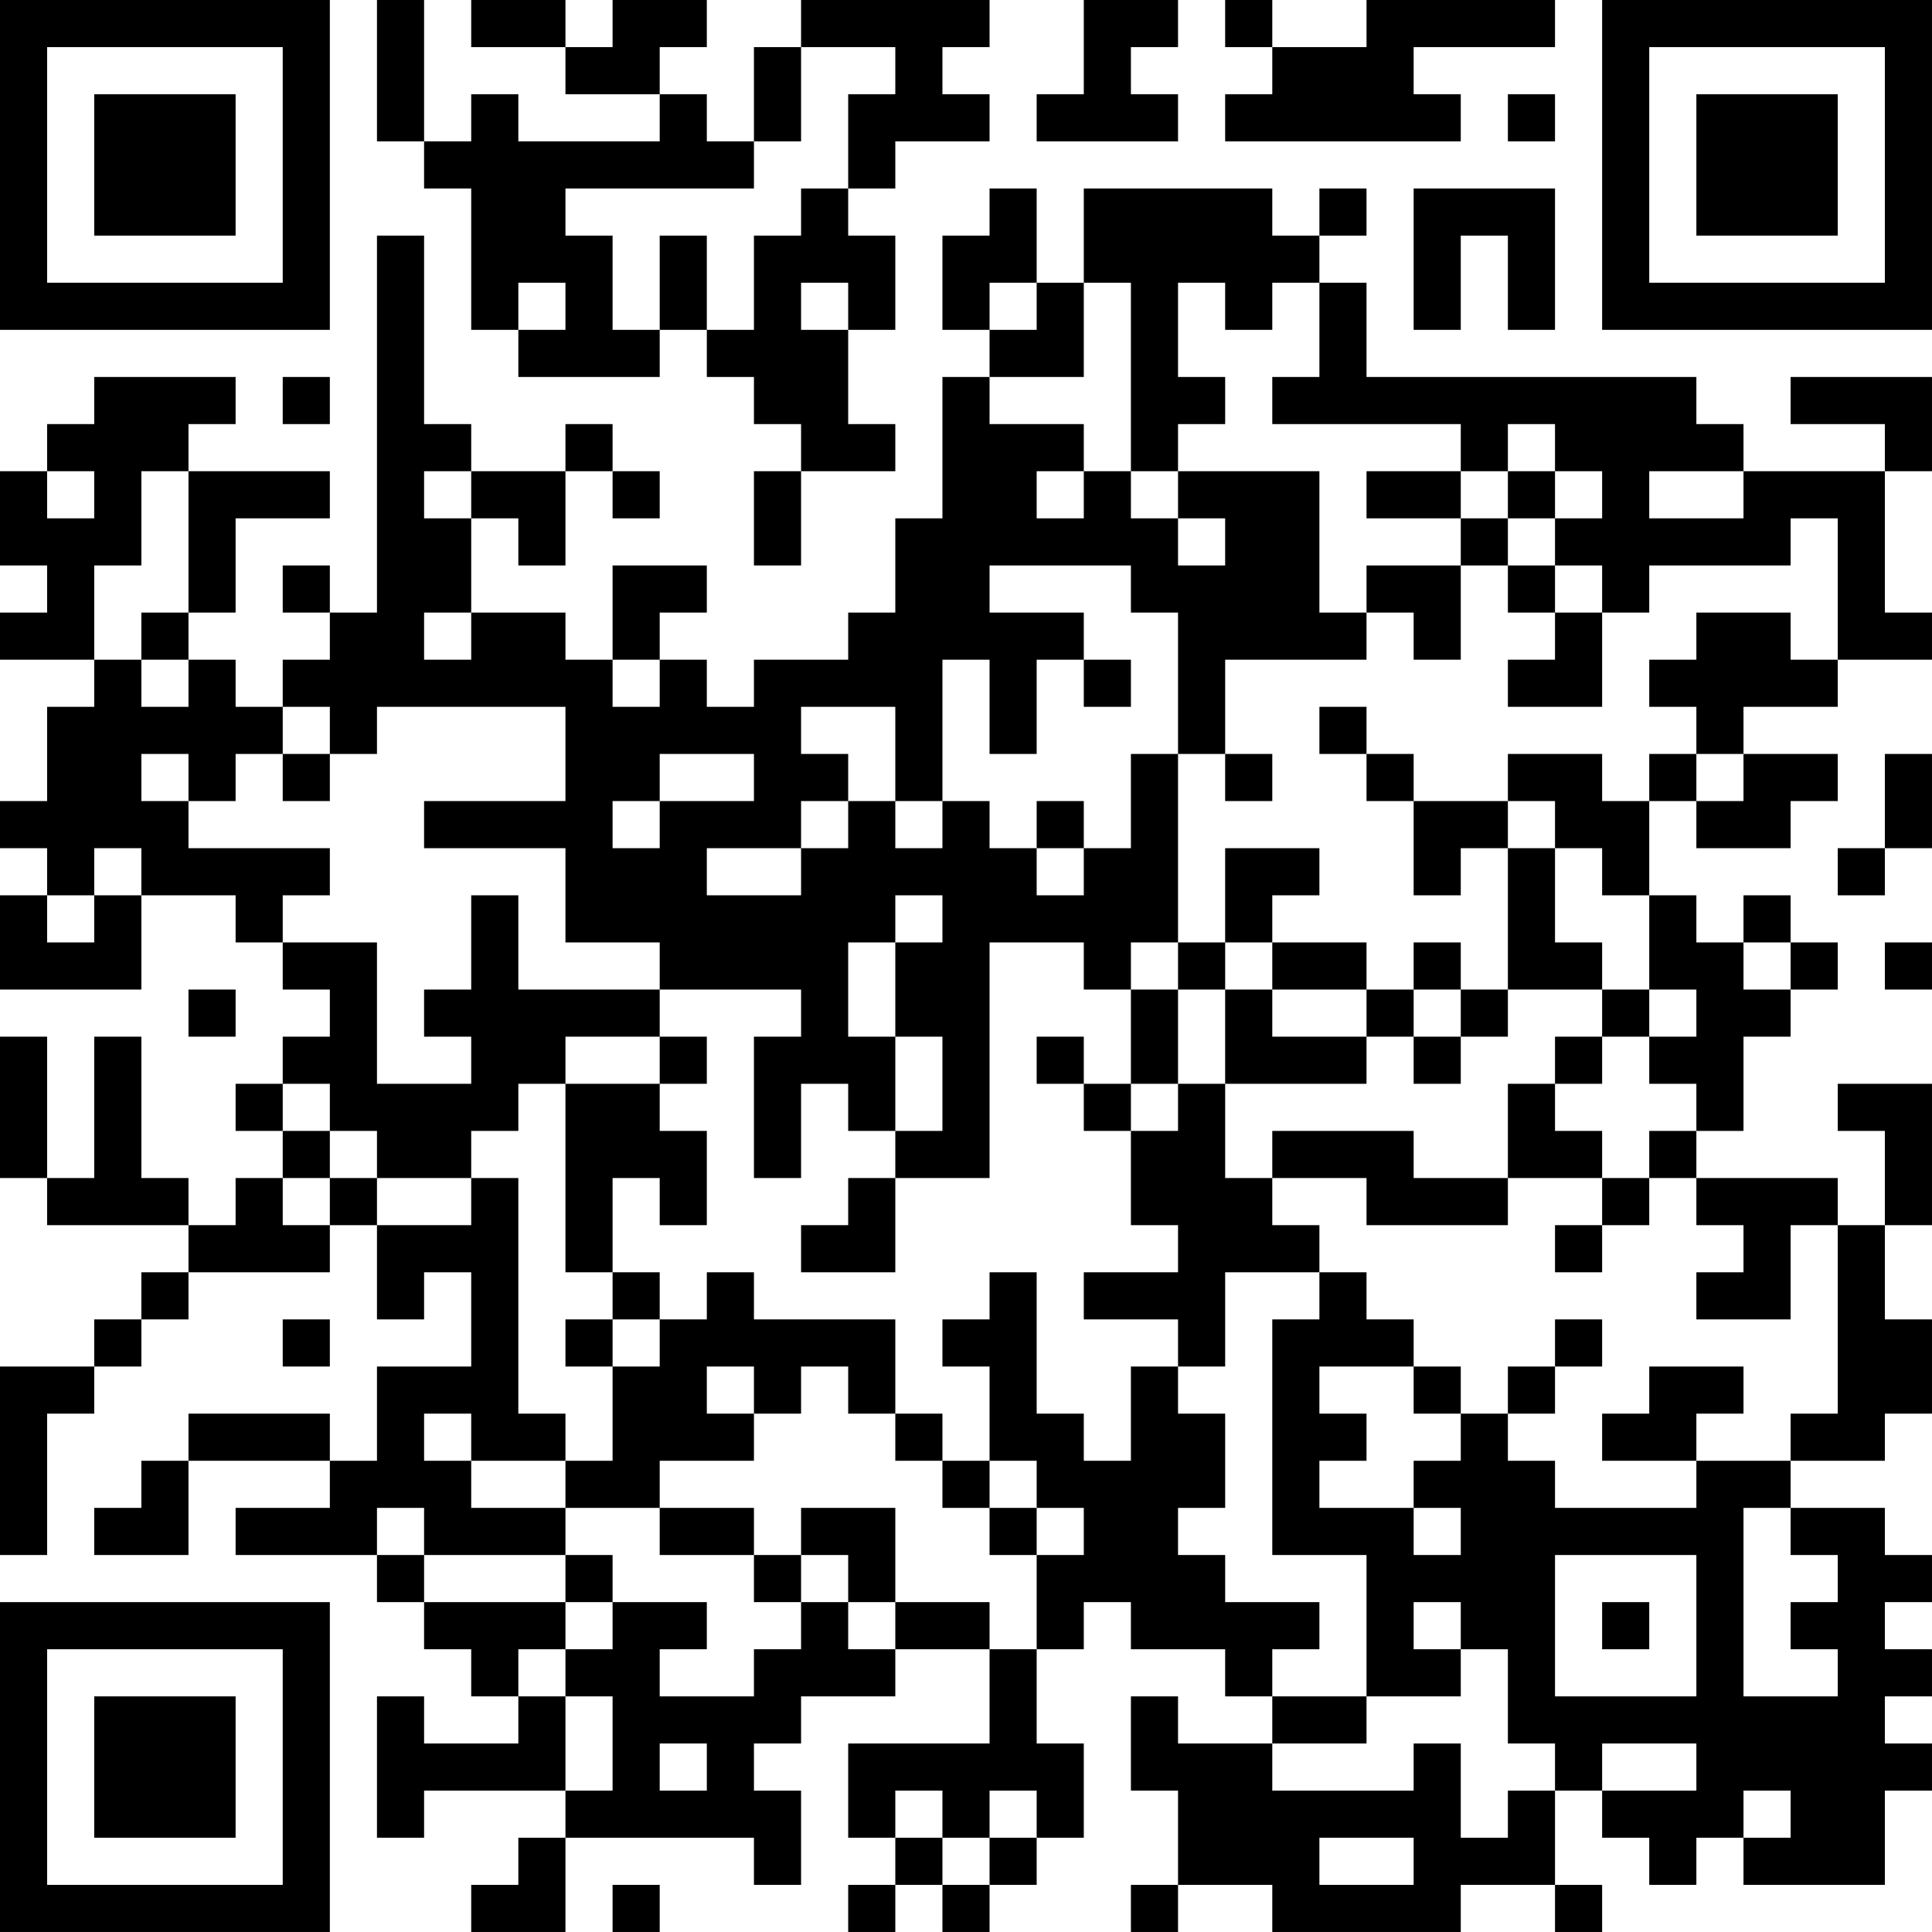 <?xml version="1.0" encoding="UTF-8"?>
<svg xmlns="http://www.w3.org/2000/svg" version="1.1" width="200" height="200" viewBox="0 0 200 200"><rect x="0" y="0" width="200" height="200" fill="#ffffff"/><g transform="scale(4.878)"><g transform="translate(0,0)"><path fill-rule="evenodd" d="M8 0L8 3L9 3L9 4L10 4L10 7L11 7L11 8L14 8L14 7L15 7L15 8L16 8L16 9L17 9L17 10L16 10L16 12L17 12L17 10L19 10L19 9L18 9L18 7L19 7L19 5L18 5L18 4L19 4L19 3L21 3L21 2L20 2L20 1L21 1L21 0L17 0L17 1L16 1L16 3L15 3L15 2L14 2L14 1L15 1L15 0L13 0L13 1L12 1L12 0L10 0L10 1L12 1L12 2L14 2L14 3L11 3L11 2L10 2L10 3L9 3L9 0ZM23 0L23 2L22 2L22 3L25 3L25 2L24 2L24 1L25 1L25 0ZM26 0L26 1L27 1L27 2L26 2L26 3L31 3L31 2L30 2L30 1L33 1L33 0L29 0L29 1L27 1L27 0ZM17 1L17 3L16 3L16 4L12 4L12 5L13 5L13 7L14 7L14 5L15 5L15 7L16 7L16 5L17 5L17 4L18 4L18 2L19 2L19 1ZM32 2L32 3L33 3L33 2ZM21 4L21 5L20 5L20 7L21 7L21 8L20 8L20 11L19 11L19 13L18 13L18 14L16 14L16 15L15 15L15 14L14 14L14 13L15 13L15 12L13 12L13 14L12 14L12 13L10 13L10 11L11 11L11 12L12 12L12 10L13 10L13 11L14 11L14 10L13 10L13 9L12 9L12 10L10 10L10 9L9 9L9 5L8 5L8 13L7 13L7 12L6 12L6 13L7 13L7 14L6 14L6 15L5 15L5 14L4 14L4 13L5 13L5 11L7 11L7 10L4 10L4 9L5 9L5 8L2 8L2 9L1 9L1 10L0 10L0 12L1 12L1 13L0 13L0 14L2 14L2 15L1 15L1 17L0 17L0 18L1 18L1 19L0 19L0 21L3 21L3 19L5 19L5 20L6 20L6 21L7 21L7 22L6 22L6 23L5 23L5 24L6 24L6 25L5 25L5 26L4 26L4 25L3 25L3 22L2 22L2 25L1 25L1 22L0 22L0 25L1 25L1 26L4 26L4 27L3 27L3 28L2 28L2 29L0 29L0 33L1 33L1 30L2 30L2 29L3 29L3 28L4 28L4 27L7 27L7 26L8 26L8 28L9 28L9 27L10 27L10 29L8 29L8 31L7 31L7 30L4 30L4 31L3 31L3 32L2 32L2 33L4 33L4 31L7 31L7 32L5 32L5 33L8 33L8 34L9 34L9 35L10 35L10 36L11 36L11 37L9 37L9 36L8 36L8 39L9 39L9 38L12 38L12 39L11 39L11 40L10 40L10 41L12 41L12 39L16 39L16 40L17 40L17 38L16 38L16 37L17 37L17 36L19 36L19 35L21 35L21 37L18 37L18 39L19 39L19 40L18 40L18 41L19 41L19 40L20 40L20 41L21 41L21 40L22 40L22 39L23 39L23 37L22 37L22 35L23 35L23 34L24 34L24 35L26 35L26 36L27 36L27 37L25 37L25 36L24 36L24 38L25 38L25 40L24 40L24 41L25 41L25 40L27 40L27 41L31 41L31 40L33 40L33 41L34 41L34 40L33 40L33 38L34 38L34 39L35 39L35 40L36 40L36 39L37 39L37 40L40 40L40 38L41 38L41 37L40 37L40 36L41 36L41 35L40 35L40 34L41 34L41 33L40 33L40 32L38 32L38 31L40 31L40 30L41 30L41 28L40 28L40 26L41 26L41 23L39 23L39 24L40 24L40 26L39 26L39 25L36 25L36 24L37 24L37 22L38 22L38 21L39 21L39 20L38 20L38 19L37 19L37 20L36 20L36 19L35 19L35 17L36 17L36 18L38 18L38 17L39 17L39 16L37 16L37 15L39 15L39 14L41 14L41 13L40 13L40 10L41 10L41 8L38 8L38 9L40 9L40 10L37 10L37 9L36 9L36 8L29 8L29 6L28 6L28 5L29 5L29 4L28 4L28 5L27 5L27 4L23 4L23 6L22 6L22 4ZM30 4L30 7L31 7L31 5L32 5L32 7L33 7L33 4ZM11 6L11 7L12 7L12 6ZM17 6L17 7L18 7L18 6ZM21 6L21 7L22 7L22 6ZM23 6L23 8L21 8L21 9L23 9L23 10L22 10L22 11L23 11L23 10L24 10L24 11L25 11L25 12L26 12L26 11L25 11L25 10L28 10L28 13L29 13L29 14L26 14L26 16L25 16L25 13L24 13L24 12L21 12L21 13L23 13L23 14L22 14L22 16L21 16L21 14L20 14L20 17L19 17L19 15L17 15L17 16L18 16L18 17L17 17L17 18L15 18L15 19L17 19L17 18L18 18L18 17L19 17L19 18L20 18L20 17L21 17L21 18L22 18L22 19L23 19L23 18L24 18L24 16L25 16L25 20L24 20L24 21L23 21L23 20L21 20L21 25L19 25L19 24L20 24L20 22L19 22L19 20L20 20L20 19L19 19L19 20L18 20L18 22L19 22L19 24L18 24L18 23L17 23L17 25L16 25L16 22L17 22L17 21L14 21L14 20L12 20L12 18L9 18L9 17L12 17L12 15L8 15L8 16L7 16L7 15L6 15L6 16L5 16L5 17L4 17L4 16L3 16L3 17L4 17L4 18L7 18L7 19L6 19L6 20L8 20L8 23L10 23L10 22L9 22L9 21L10 21L10 19L11 19L11 21L14 21L14 22L12 22L12 23L11 23L11 24L10 24L10 25L8 25L8 24L7 24L7 23L6 23L6 24L7 24L7 25L6 25L6 26L7 26L7 25L8 25L8 26L10 26L10 25L11 25L11 30L12 30L12 31L10 31L10 30L9 30L9 31L10 31L10 32L12 32L12 33L9 33L9 32L8 32L8 33L9 33L9 34L12 34L12 35L11 35L11 36L12 36L12 38L13 38L13 36L12 36L12 35L13 35L13 34L15 34L15 35L14 35L14 36L16 36L16 35L17 35L17 34L18 34L18 35L19 35L19 34L21 34L21 35L22 35L22 33L23 33L23 32L22 32L22 31L21 31L21 29L20 29L20 28L21 28L21 27L22 27L22 30L23 30L23 31L24 31L24 29L25 29L25 30L26 30L26 32L25 32L25 33L26 33L26 34L28 34L28 35L27 35L27 36L29 36L29 37L27 37L27 38L30 38L30 37L31 37L31 39L32 39L32 38L33 38L33 37L32 37L32 35L31 35L31 34L30 34L30 35L31 35L31 36L29 36L29 33L27 33L27 28L28 28L28 27L29 27L29 28L30 28L30 29L28 29L28 30L29 30L29 31L28 31L28 32L30 32L30 33L31 33L31 32L30 32L30 31L31 31L31 30L32 30L32 31L33 31L33 32L36 32L36 31L38 31L38 30L39 30L39 26L38 26L38 28L36 28L36 27L37 27L37 26L36 26L36 25L35 25L35 24L36 24L36 23L35 23L35 22L36 22L36 21L35 21L35 19L34 19L34 18L33 18L33 17L32 17L32 16L34 16L34 17L35 17L35 16L36 16L36 17L37 17L37 16L36 16L36 15L35 15L35 14L36 14L36 13L38 13L38 14L39 14L39 11L38 11L38 12L35 12L35 13L34 13L34 12L33 12L33 11L34 11L34 10L33 10L33 9L32 9L32 10L31 10L31 9L27 9L27 8L28 8L28 6L27 6L27 7L26 7L26 6L25 6L25 8L26 8L26 9L25 9L25 10L24 10L24 6ZM6 8L6 9L7 9L7 8ZM1 10L1 11L2 11L2 10ZM3 10L3 12L2 12L2 14L3 14L3 15L4 15L4 14L3 14L3 13L4 13L4 10ZM9 10L9 11L10 11L10 10ZM29 10L29 11L31 11L31 12L29 12L29 13L30 13L30 14L31 14L31 12L32 12L32 13L33 13L33 14L32 14L32 15L34 15L34 13L33 13L33 12L32 12L32 11L33 11L33 10L32 10L32 11L31 11L31 10ZM35 10L35 11L37 11L37 10ZM9 13L9 14L10 14L10 13ZM13 14L13 15L14 15L14 14ZM23 14L23 15L24 15L24 14ZM28 15L28 16L29 16L29 17L30 17L30 19L31 19L31 18L32 18L32 21L31 21L31 20L30 20L30 21L29 21L29 20L27 20L27 19L28 19L28 18L26 18L26 20L25 20L25 21L24 21L24 23L23 23L23 22L22 22L22 23L23 23L23 24L24 24L24 26L25 26L25 27L23 27L23 28L25 28L25 29L26 29L26 27L28 27L28 26L27 26L27 25L29 25L29 26L32 26L32 25L34 25L34 26L33 26L33 27L34 27L34 26L35 26L35 25L34 25L34 24L33 24L33 23L34 23L34 22L35 22L35 21L34 21L34 20L33 20L33 18L32 18L32 17L30 17L30 16L29 16L29 15ZM6 16L6 17L7 17L7 16ZM14 16L14 17L13 17L13 18L14 18L14 17L16 17L16 16ZM26 16L26 17L27 17L27 16ZM40 16L40 18L39 18L39 19L40 19L40 18L41 18L41 16ZM22 17L22 18L23 18L23 17ZM2 18L2 19L1 19L1 20L2 20L2 19L3 19L3 18ZM26 20L26 21L25 21L25 23L24 23L24 24L25 24L25 23L26 23L26 25L27 25L27 24L30 24L30 25L32 25L32 23L33 23L33 22L34 22L34 21L32 21L32 22L31 22L31 21L30 21L30 22L29 22L29 21L27 21L27 20ZM37 20L37 21L38 21L38 20ZM40 20L40 21L41 21L41 20ZM4 21L4 22L5 22L5 21ZM26 21L26 23L29 23L29 22L27 22L27 21ZM14 22L14 23L12 23L12 27L13 27L13 28L12 28L12 29L13 29L13 31L12 31L12 32L14 32L14 33L16 33L16 34L17 34L17 33L18 33L18 34L19 34L19 32L17 32L17 33L16 33L16 32L14 32L14 31L16 31L16 30L17 30L17 29L18 29L18 30L19 30L19 31L20 31L20 32L21 32L21 33L22 33L22 32L21 32L21 31L20 31L20 30L19 30L19 28L16 28L16 27L15 27L15 28L14 28L14 27L13 27L13 25L14 25L14 26L15 26L15 24L14 24L14 23L15 23L15 22ZM30 22L30 23L31 23L31 22ZM18 25L18 26L17 26L17 27L19 27L19 25ZM6 28L6 29L7 29L7 28ZM13 28L13 29L14 29L14 28ZM33 28L33 29L32 29L32 30L33 30L33 29L34 29L34 28ZM15 29L15 30L16 30L16 29ZM30 29L30 30L31 30L31 29ZM35 29L35 30L34 30L34 31L36 31L36 30L37 30L37 29ZM37 32L37 36L39 36L39 35L38 35L38 34L39 34L39 33L38 33L38 32ZM12 33L12 34L13 34L13 33ZM33 33L33 36L36 36L36 33ZM34 34L34 35L35 35L35 34ZM14 37L14 38L15 38L15 37ZM34 37L34 38L36 38L36 37ZM19 38L19 39L20 39L20 40L21 40L21 39L22 39L22 38L21 38L21 39L20 39L20 38ZM37 38L37 39L38 39L38 38ZM28 39L28 40L30 40L30 39ZM13 40L13 41L14 41L14 40ZM0 0L0 7L7 7L7 0ZM1 1L1 6L6 6L6 1ZM2 2L2 5L5 5L5 2ZM34 0L34 7L41 7L41 0ZM35 1L35 6L40 6L40 1ZM36 2L36 5L39 5L39 2ZM0 34L0 41L7 41L7 34ZM1 35L1 40L6 40L6 35ZM2 36L2 39L5 39L5 36Z" fill="#000000"/></g></g></svg>
